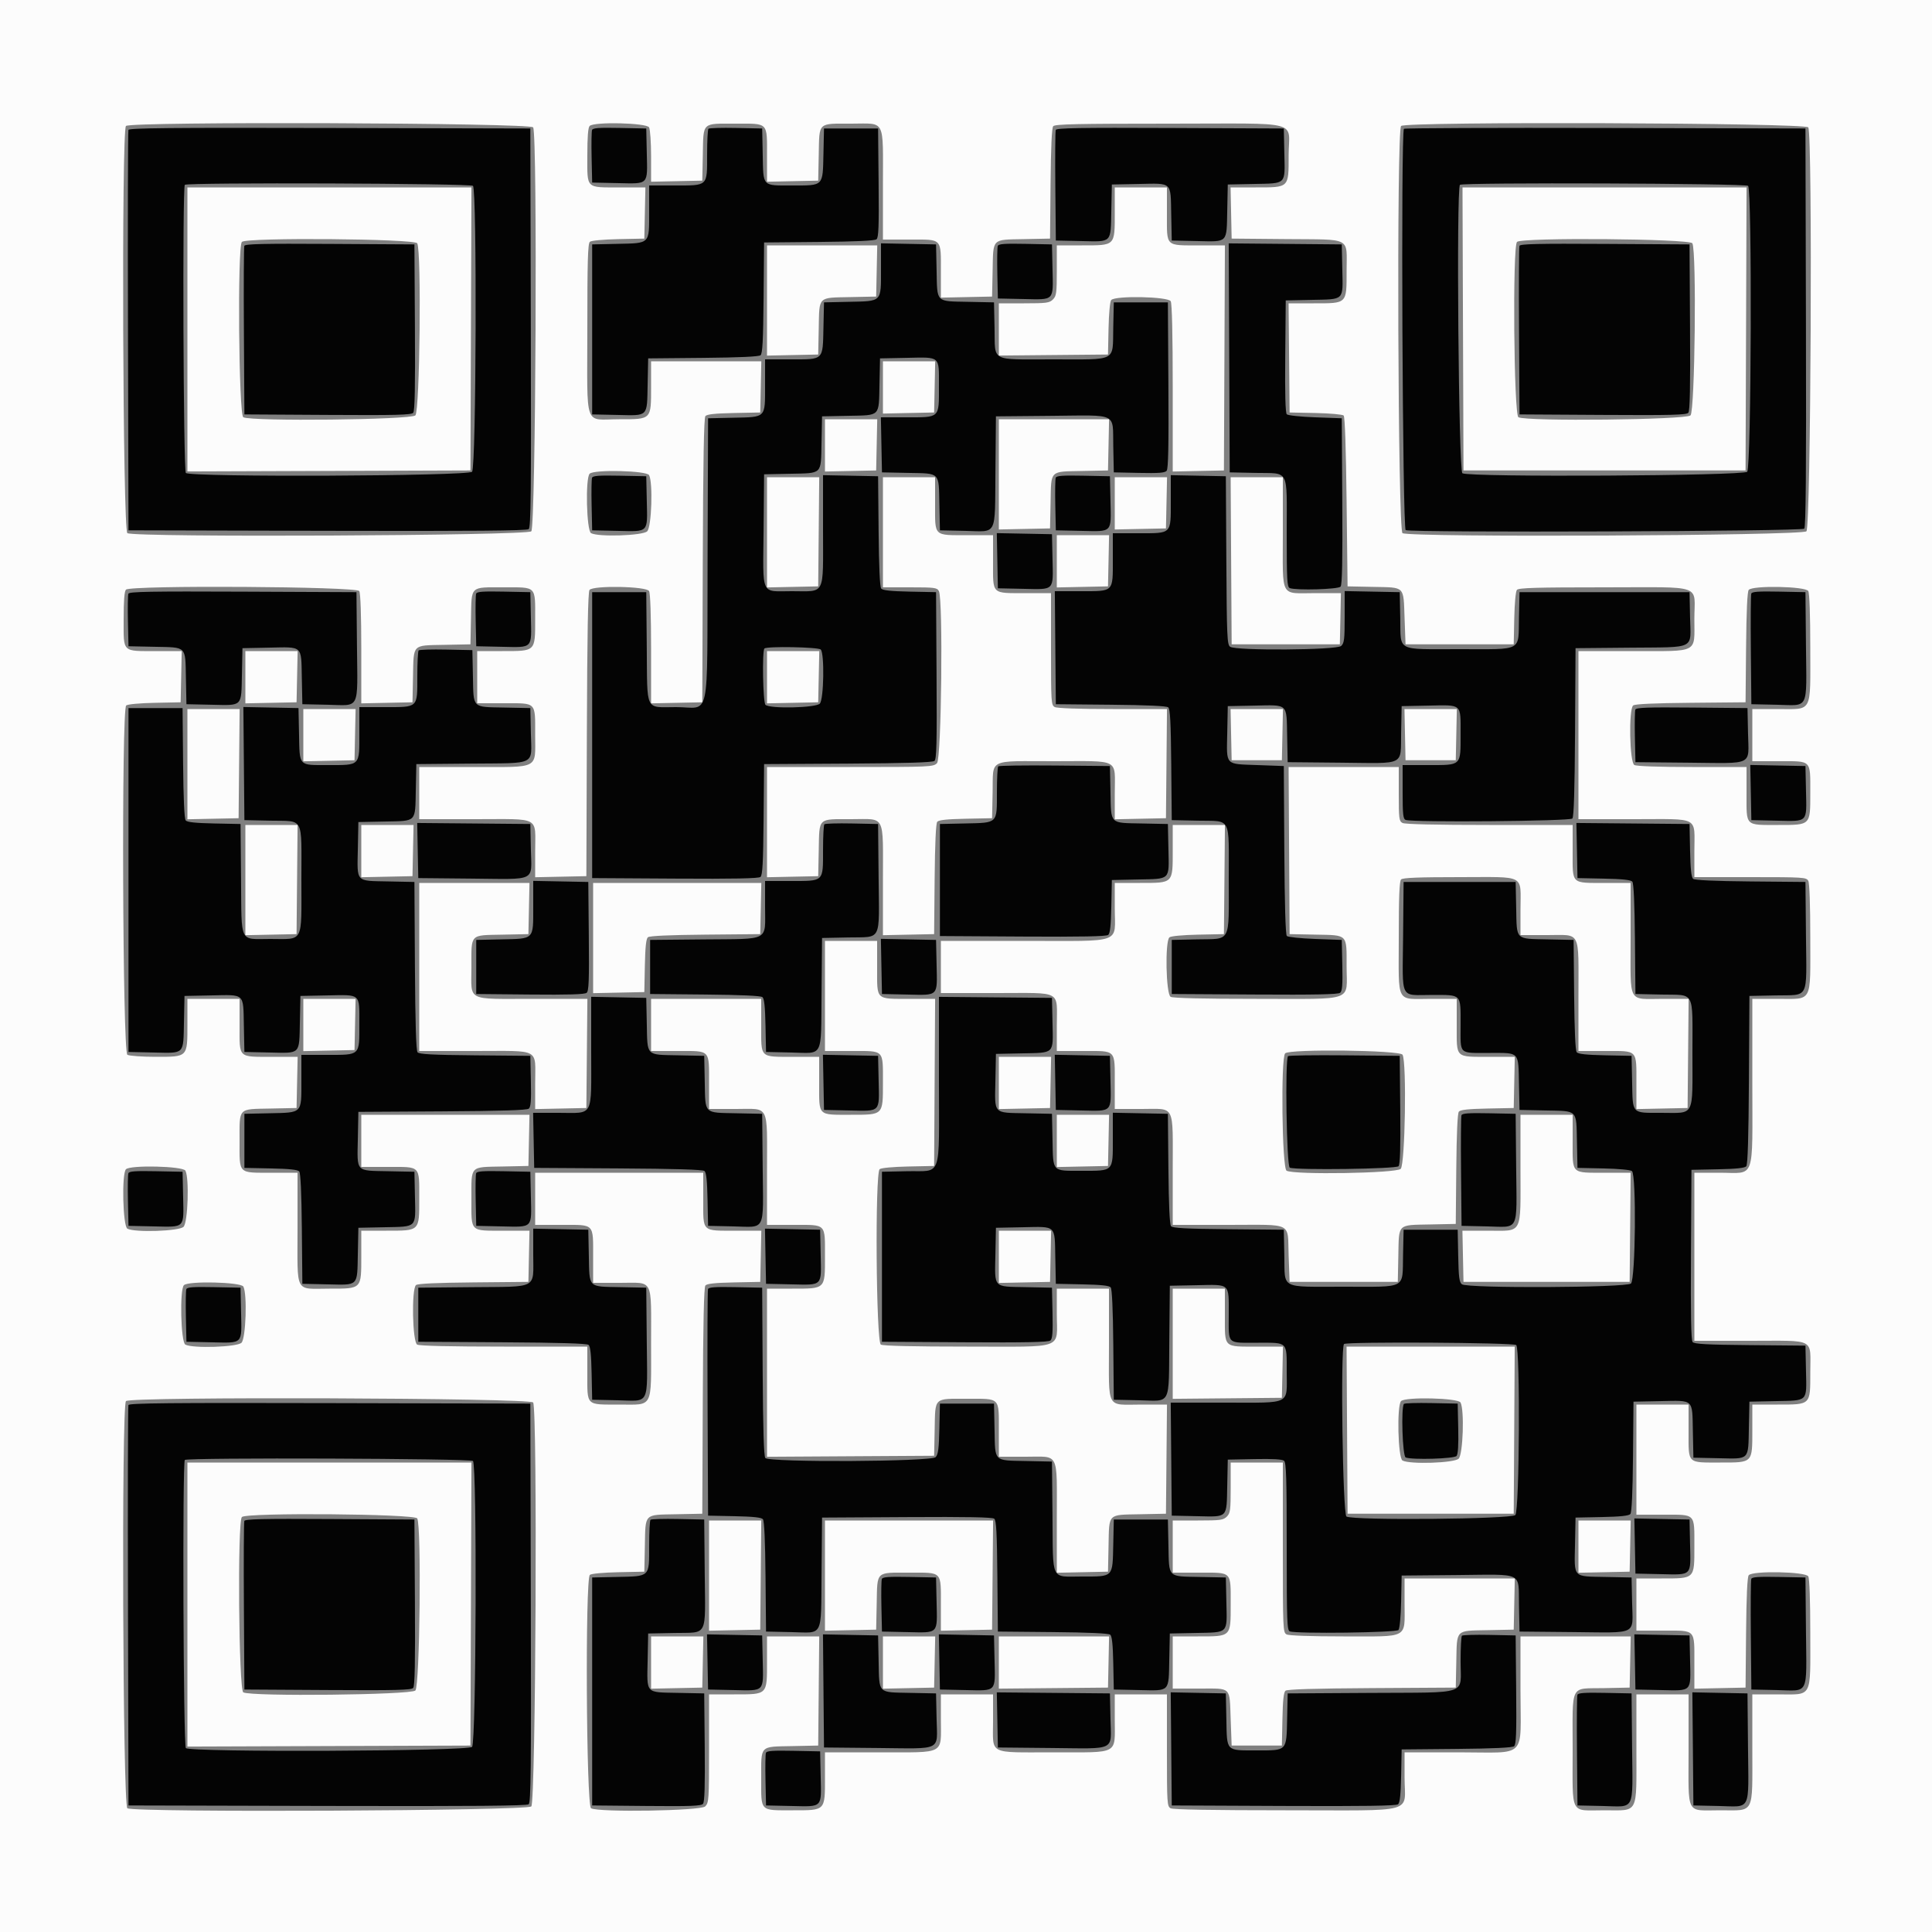 <svg id="svg" version="1.1" xmlns="http://www.w3.org/2000/svg" xmlns:xlink="http://www.w3.org/1999/xlink" width="400" height="400" viewBox="0, 0, 400,400"><rect x="0" y="0" width="400" height="400" fill="#808080" stroke="none"/><g id="svgg"><path id="path0" d="M0.000 200.000 L 0.000 400.000 200.000 400.000 L 400.000 400.000 400.000 200.000 L 400.000 0.000 200.000 0.000 L 0.000 0.000 0.000 200.000 M110.386 26.374 C 111.296 28.075,110.922 109.078,110.000 110.000 C 109.078 110.922,28.075 111.296,26.374 110.386 C 25.415 109.873,25.127 27.033,26.080 26.080 C 27.033 25.127,109.873 25.415,110.386 26.374 M134.386 26.374 C 134.614 26.799,134.800 29.504,134.800 32.385 L 134.800 37.623 140.100 37.512 L 145.400 37.400 145.512 32.026 C 145.655 25.186,145.222 25.600,152.235 25.600 C 159.197 25.600,158.800 25.190,158.800 32.385 L 158.800 37.623 164.100 37.512 L 169.400 37.400 169.512 32.026 C 169.655 25.186,169.222 25.600,176.235 25.600 C 183.446 25.600,182.800 24.342,182.800 38.374 L 182.800 49.600 188.386 49.600 C 195.173 49.600,194.800 49.205,194.800 56.385 L 194.800 61.623 200.100 61.512 L 205.400 61.400 205.512 56.026 C 205.653 49.255,205.267 49.647,211.940 49.511 L 217.400 49.400 217.506 38.033 C 217.577 30.463,217.761 26.489,218.055 26.133 C 218.415 25.700,222.942 25.600,242.235 25.600 C 270.004 25.600,266.800 24.742,266.800 32.174 C 266.800 38.947,266.952 38.800,259.988 38.800 L 254.777 38.800 254.888 44.100 L 255.000 49.400 266.400 49.503 C 280.035 49.626,278.800 48.971,278.800 56.076 C 278.800 62.961,278.963 62.800,271.994 62.800 L 266.788 62.800 266.894 74.100 L 267.000 85.400 272.392 85.512 C 275.358 85.574,277.968 85.808,278.192 86.032 C 278.450 86.290,278.673 92.848,278.800 103.920 L 279.000 121.400 284.392 121.512 C 290.955 121.649,290.557 121.251,290.800 127.918 L 291.000 133.400 302.200 133.400 L 313.400 133.400 313.512 128.026 C 313.577 124.900,313.807 122.433,314.061 122.126 C 314.410 121.706,318.059 121.600,332.235 121.600 C 353.058 121.600,350.800 120.800,350.800 128.174 C 350.800 135.356,351.874 134.800,338.000 134.800 L 326.800 134.800 326.800 152.200 L 326.800 169.600 338.386 169.600 C 352.110 169.600,350.800 168.885,350.800 176.374 L 350.800 181.600 362.386 181.600 C 373.431 181.600,373.991 181.636,374.386 182.374 C 374.643 182.853,374.800 187.338,374.800 194.174 C 374.800 207.874,375.379 206.800,368.000 206.800 L 362.800 206.800 362.800 224.000 C 362.800 244.849,363.541 242.800,356.000 242.800 L 350.800 242.800 350.800 260.200 L 350.800 277.600 362.386 277.600 C 376.092 277.600,374.800 276.916,374.800 284.174 C 374.800 290.946,374.950 290.800,368.000 290.800 L 362.800 290.800 362.800 296.000 C 362.800 302.950,362.946 302.800,356.174 302.800 C 349.232 302.800,349.600 303.159,349.600 296.386 L 349.600 290.800 344.200 290.800 L 338.800 290.800 338.800 302.200 L 338.800 313.600 344.386 313.600 C 351.159 313.600,350.800 313.232,350.800 320.174 C 350.800 326.946,350.950 326.800,344.000 326.800 L 338.800 326.800 338.800 332.200 L 338.800 337.600 344.386 337.600 C 351.173 337.600,350.800 337.205,350.800 344.385 L 350.800 349.623 356.100 349.512 L 361.400 349.400 361.506 338.033 C 361.577 330.463,361.761 326.489,362.055 326.133 C 362.853 325.172,373.858 325.387,374.386 326.374 C 374.643 326.853,374.800 331.338,374.800 338.174 C 374.800 351.874,375.379 350.800,368.000 350.800 L 362.800 350.800 362.800 362.000 C 362.800 375.874,363.356 374.800,356.174 374.800 C 348.916 374.800,349.600 376.092,349.600 362.386 L 349.600 350.800 344.200 350.800 L 338.800 350.800 338.800 362.000 C 338.800 375.874,339.356 374.800,332.174 374.800 C 324.912 374.800,325.600 376.115,325.600 362.235 C 325.600 348.341,324.934 349.660,332.026 349.512 L 337.400 349.400 337.512 344.100 L 337.623 338.800 326.212 338.800 L 314.800 338.800 314.800 350.000 C 314.800 364.398,316.398 362.800,302.000 362.800 L 290.800 362.800 290.800 368.000 C 290.800 375.621,293.774 374.800,266.174 374.800 C 251.066 374.800,242.881 374.658,242.374 374.386 C 241.636 373.991,241.600 373.431,241.600 362.386 L 241.600 350.800 236.200 350.800 L 230.800 350.800 230.800 356.000 C 230.800 363.379,231.874 362.800,218.174 362.800 C 204.392 362.800,205.600 363.416,205.600 356.386 L 205.600 350.800 200.200 350.800 L 194.800 350.800 194.800 356.000 C 194.800 363.385,195.902 362.800,182.000 362.800 L 170.800 362.800 170.800 368.000 C 170.800 374.950,170.946 374.800,164.174 374.800 C 157.217 374.800,157.600 375.182,157.600 368.235 C 157.600 361.222,157.186 361.655,164.026 361.512 L 169.400 361.400 169.506 350.100 L 169.612 338.800 164.206 338.800 L 158.800 338.800 158.800 344.000 C 158.800 350.972,158.972 350.800,152.000 350.800 L 146.800 350.800 146.800 362.000 C 146.800 372.667,146.762 373.238,146.000 374.000 C 145.083 374.917,124.009 375.261,122.374 374.386 C 121.376 373.852,121.136 326.883,122.126 326.061 C 122.433 325.807,124.900 325.577,128.026 325.512 L 133.400 325.400 133.512 320.026 C 133.653 313.255,133.267 313.647,139.940 313.511 L 145.400 313.400 145.503 290.037 C 145.575 273.888,145.741 266.512,146.043 266.148 C 146.356 265.771,148.029 265.591,151.940 265.511 L 157.400 265.400 157.512 260.100 L 157.623 254.800 152.385 254.800 C 145.205 254.800,145.600 255.173,145.600 248.386 L 145.600 242.800 128.200 242.800 L 110.800 242.800 110.800 248.200 L 110.800 253.600 116.386 253.600 C 123.173 253.600,122.800 253.207,122.800 260.374 L 122.800 265.600 128.386 265.600 C 135.416 265.600,134.800 264.392,134.800 278.174 C 134.800 291.847,135.350 290.800,128.174 290.800 C 121.232 290.800,121.600 291.159,121.600 284.386 L 121.600 278.800 104.374 278.800 C 93.264 278.800,86.873 278.653,86.374 278.386 C 85.387 277.858,85.172 266.853,86.133 266.055 C 86.489 265.761,90.463 265.577,98.033 265.506 L 109.400 265.400 109.512 260.100 L 109.623 254.800 104.385 254.800 C 97.190 254.800,97.600 255.197,97.600 248.235 C 97.600 241.222,97.186 241.655,104.026 241.512 L 109.400 241.400 109.512 236.100 L 109.623 230.800 92.212 230.800 L 74.800 230.800 74.800 236.200 L 74.800 241.600 80.386 241.600 C 87.159 241.600,86.800 241.232,86.800 248.174 C 86.800 254.946,86.950 254.800,80.000 254.800 L 74.800 254.800 74.800 260.000 C 74.800 266.950,74.946 266.800,68.174 266.800 C 60.916 266.800,61.600 268.092,61.600 254.386 L 61.600 242.800 56.374 242.800 C 49.192 242.800,49.600 243.196,49.600 236.235 C 49.600 229.222,49.186 229.655,56.026 229.512 L 61.400 229.400 61.512 224.100 L 61.623 218.800 56.385 218.800 C 49.205 218.800,49.600 219.173,49.600 212.386 L 49.600 206.800 44.200 206.800 L 38.800 206.800 38.800 212.000 C 38.800 218.950,38.946 218.800,32.174 218.800 C 29.409 218.800,26.799 218.614,26.374 218.386 C 25.375 217.851,25.132 146.886,26.126 146.061 C 26.433 145.807,28.900 145.577,32.026 145.512 L 37.400 145.400 37.512 140.100 L 37.623 134.800 32.385 134.800 C 25.193 134.800,25.600 135.192,25.600 128.266 C 25.600 124.361,25.752 122.408,26.080 122.080 C 27.028 121.132,73.874 121.417,74.386 122.374 C 74.643 122.854,74.800 127.404,74.800 134.385 L 74.800 145.623 80.100 145.512 L 85.400 145.400 85.512 140.026 C 85.653 133.255,85.267 133.647,91.940 133.511 L 97.400 133.400 97.512 128.026 C 97.655 121.186,97.222 121.600,104.235 121.600 C 111.182 121.600,110.800 121.217,110.800 128.174 C 110.800 134.946,110.950 134.800,104.000 134.800 L 98.800 134.800 98.800 140.200 L 98.800 145.600 104.386 145.600 C 111.159 145.600,110.800 145.232,110.800 152.174 C 110.800 159.356,111.874 158.800,98.000 158.800 L 86.800 158.800 86.800 164.200 L 86.800 169.600 98.386 169.600 C 112.111 169.600,110.800 168.884,110.800 176.385 L 110.800 181.623 116.100 181.512 L 121.400 181.400 121.503 152.038 C 121.576 131.156,121.734 122.520,122.052 122.138 C 122.853 121.173,133.856 121.383,134.386 122.374 C 134.643 122.854,134.800 127.404,134.800 134.385 L 134.800 145.623 140.100 145.512 L 145.400 145.400 145.503 116.038 C 145.574 95.526,145.737 86.517,146.042 86.149 C 146.356 85.771,148.024 85.591,151.940 85.511 L 157.400 85.400 157.512 80.100 L 157.623 74.800 146.212 74.800 L 134.800 74.800 134.800 80.000 C 134.800 86.950,134.946 86.800,128.174 86.800 C 120.800 86.800,121.600 89.058,121.600 68.235 C 121.600 54.059,121.706 50.410,122.126 50.061 C 122.433 49.807,124.900 49.577,128.026 49.512 L 133.400 49.400 133.512 44.100 L 133.623 38.800 128.385 38.800 C 121.193 38.800,121.600 39.192,121.600 32.266 C 121.600 28.361,121.752 26.408,122.080 26.080 C 122.988 25.172,133.882 25.432,134.386 26.374 M374.386 26.374 C 375.296 28.075,374.922 109.078,374.000 110.000 C 373.078 110.922,292.075 111.296,290.374 110.386 C 289.415 109.873,289.127 27.033,290.080 26.080 C 291.033 25.127,373.873 25.415,374.386 26.374 M38.800 68.203 L 38.800 97.605 68.100 97.503 L 97.400 97.400 97.503 68.100 L 97.605 38.800 68.203 38.800 L 38.800 38.800 38.800 68.203 M230.800 44.000 C 230.800 50.972,230.972 50.800,224.000 50.800 L 218.800 50.800 218.800 56.000 C 218.800 60.667,218.718 61.282,218.000 62.000 C 217.282 62.718,216.667 62.800,212.000 62.800 L 206.800 62.800 206.800 68.206 L 206.800 73.612 218.100 73.506 L 229.400 73.400 229.512 68.026 C 229.577 64.900,229.807 62.433,230.061 62.126 C 230.853 61.172,241.861 61.393,242.386 62.374 C 242.653 62.873,242.800 69.268,242.800 80.385 L 242.800 97.623 248.100 97.512 L 253.400 97.400 253.503 74.100 L 253.606 50.800 248.377 50.800 C 241.206 50.800,241.600 51.173,241.600 44.386 L 241.600 38.800 236.200 38.800 L 230.800 38.800 230.800 44.000 M302.897 68.100 L 303.000 97.400 332.200 97.400 L 361.400 97.400 361.503 68.100 L 361.605 38.800 332.200 38.800 L 302.795 38.800 302.897 68.100 M86.386 50.374 C 87.278 52.040,86.920 85.080,86.000 86.000 C 85.080 86.920,52.040 87.278,50.374 86.386 C 49.419 85.875,49.137 51.023,50.080 50.080 C 51.023 49.137,85.875 49.419,86.386 50.374 M350.386 50.374 C 351.278 52.040,350.920 85.080,350.000 86.000 C 349.080 86.920,316.040 87.278,314.374 86.386 C 313.419 85.875,313.137 51.023,314.080 50.080 C 315.023 49.137,349.875 49.419,350.386 50.374 M158.800 62.212 L 158.800 73.623 164.100 73.512 L 169.400 73.400 169.511 67.940 C 169.647 61.267,169.255 61.653,176.026 61.512 L 181.400 61.400 181.512 56.100 L 181.623 50.800 170.212 50.800 L 158.800 50.800 158.800 62.212 M182.800 80.212 L 182.800 85.623 188.100 85.512 L 193.400 85.400 193.512 80.100 L 193.623 74.800 188.212 74.800 L 182.800 74.800 182.800 80.212 M170.800 92.212 L 170.800 97.623 176.100 97.512 L 181.400 97.400 181.512 92.100 L 181.623 86.800 176.212 86.800 L 170.800 86.800 170.800 92.212 M206.800 98.212 L 206.800 109.623 212.100 109.512 L 217.400 109.400 217.511 103.940 C 217.647 97.267,217.255 97.653,224.026 97.512 L 229.400 97.400 229.512 92.100 L 229.623 86.800 218.212 86.800 L 206.800 86.800 206.800 98.212 M134.386 98.374 C 135.211 99.916,134.907 109.093,134.000 110.000 C 133.093 110.907,123.916 111.211,122.374 110.386 C 121.432 109.882,121.172 98.988,122.080 98.080 C 122.988 97.172,133.882 97.432,134.386 98.374 M158.800 110.212 L 158.800 121.623 164.100 121.512 L 169.400 121.400 169.506 110.100 L 169.612 98.800 164.206 98.800 L 158.800 98.800 158.800 110.212 M182.800 110.200 L 182.800 121.600 188.386 121.600 C 193.499 121.600,194.007 121.665,194.386 122.374 C 195.278 124.040,194.920 157.080,194.000 158.000 C 193.225 158.775,192.667 158.800,176.000 158.800 L 158.800 158.800 158.800 170.212 L 158.800 181.623 164.100 181.512 L 169.400 181.400 169.512 176.026 C 169.655 169.186,169.222 169.600,176.235 169.600 C 183.447 169.600,182.800 168.341,182.800 182.385 L 182.800 193.623 188.100 193.512 L 193.400 193.400 193.506 182.033 C 193.576 174.611,193.763 170.485,194.046 170.144 C 194.355 169.772,196.049 169.590,199.940 169.511 L 205.400 169.400 205.512 164.026 C 205.660 156.934,204.341 157.600,218.235 157.600 C 232.134 157.600,230.800 156.879,230.800 164.385 L 230.800 169.623 236.100 169.512 L 241.400 169.400 241.506 158.100 L 241.612 146.800 230.380 146.800 C 223.402 146.800,218.854 146.643,218.374 146.386 C 217.636 145.991,217.600 145.431,217.600 134.386 L 217.600 122.800 212.374 122.800 C 205.207 122.800,205.600 123.173,205.600 116.386 L 205.600 110.800 200.374 110.800 C 193.207 110.800,193.600 111.173,193.600 104.386 L 193.600 98.800 188.200 98.800 L 182.800 98.800 182.800 110.200 M230.800 104.212 L 230.800 109.623 236.100 109.512 L 241.400 109.400 241.512 104.100 L 241.623 98.800 236.212 98.800 L 230.800 98.800 230.800 104.212 M254.896 116.100 L 255.000 133.400 266.200 133.400 L 277.400 133.400 277.512 128.100 L 277.623 122.800 272.385 122.800 C 264.884 122.800,265.600 124.111,265.600 110.386 L 265.600 98.800 260.196 98.800 L 254.792 98.800 254.896 116.100 M218.800 116.212 L 218.800 121.623 224.100 121.512 L 229.400 121.400 229.512 116.100 L 229.623 110.800 224.212 110.800 L 218.800 110.800 218.800 116.212 M374.386 122.374 C 374.643 122.853,374.800 127.338,374.800 134.174 C 374.800 147.874,375.379 146.800,368.000 146.800 L 362.800 146.800 362.800 152.200 L 362.800 157.600 368.386 157.600 C 375.159 157.600,374.800 157.232,374.800 164.174 C 374.800 170.924,374.924 170.800,368.174 170.800 C 361.232 170.800,361.600 171.159,361.600 164.386 L 361.600 158.800 350.374 158.800 C 343.400 158.800,338.854 158.643,338.374 158.386 C 337.387 157.858,337.172 146.853,338.133 146.055 C 338.489 145.761,342.463 145.577,350.033 145.506 L 361.400 145.400 361.506 134.033 C 361.577 126.463,361.761 122.489,362.055 122.133 C 362.853 121.172,373.858 121.387,374.386 122.374 M50.800 140.212 L 50.800 145.623 56.100 145.512 L 61.400 145.400 61.512 140.100 L 61.623 134.800 56.212 134.800 L 50.800 134.800 50.800 140.212 M158.800 140.212 L 158.800 145.623 164.100 145.512 L 169.400 145.400 169.512 140.100 L 169.623 134.800 164.212 134.800 L 158.800 134.800 158.800 140.212 M38.800 158.212 L 38.800 169.623 44.100 169.512 L 49.400 169.400 49.506 158.100 L 49.612 146.800 44.206 146.800 L 38.800 146.800 38.800 158.212 M62.800 152.212 L 62.800 157.623 68.100 157.512 L 73.400 157.400 73.512 152.100 L 73.623 146.800 68.212 146.800 L 62.800 146.800 62.800 152.212 M254.888 152.100 L 255.000 157.400 260.200 157.400 L 265.400 157.400 265.512 152.100 L 265.623 146.800 260.200 146.800 L 254.777 146.800 254.888 152.100 M290.888 152.100 L 291.000 157.400 296.200 157.400 L 301.400 157.400 301.512 152.100 L 301.623 146.800 296.200 146.800 L 290.777 146.800 290.888 152.100 M266.896 176.100 L 267.000 193.400 272.400 193.507 C 279.127 193.641,278.800 193.305,278.800 200.076 C 278.800 207.525,280.808 206.800,260.174 206.800 C 249.202 206.800,242.872 206.653,242.374 206.386 C 241.393 205.861,241.172 194.853,242.126 194.061 C 242.433 193.807,244.900 193.577,248.026 193.512 L 253.400 193.400 253.506 182.100 L 253.612 170.800 248.206 170.800 L 242.800 170.800 242.800 176.000 C 242.800 182.972,242.972 182.800,236.000 182.800 L 230.800 182.800 230.800 188.000 C 230.800 195.541,232.849 194.800,212.000 194.800 L 194.800 194.800 194.800 200.200 L 194.800 205.600 206.386 205.600 C 220.110 205.600,218.800 204.885,218.800 212.374 L 218.800 217.600 224.386 217.600 C 231.173 217.600,230.800 217.207,230.800 224.374 L 230.800 229.600 236.386 229.600 C 243.421 229.600,242.800 228.363,242.800 242.374 L 242.800 253.600 254.376 253.600 C 267.936 253.600,266.536 252.879,266.800 260.000 L 267.000 265.400 278.200 265.400 L 289.400 265.400 289.511 259.940 C 289.647 253.267,289.255 253.653,296.026 253.512 L 301.400 253.400 301.506 242.033 C 301.576 234.611,301.763 230.485,302.046 230.144 C 302.355 229.772,304.049 229.590,307.940 229.511 L 313.400 229.400 313.512 224.100 L 313.623 218.800 308.385 218.800 C 301.205 218.800,301.600 219.173,301.600 212.386 L 301.600 206.800 296.374 206.800 C 288.882 206.800,289.600 208.129,289.600 194.266 C 289.600 185.695,289.729 182.431,290.080 182.080 C 290.431 181.729,293.695 181.600,302.266 181.600 C 316.129 181.600,314.800 180.882,314.800 188.374 L 314.800 193.600 320.386 193.600 C 327.421 193.600,326.800 192.363,326.800 206.374 L 326.800 217.600 332.386 217.600 C 339.173 217.600,338.800 217.205,338.800 224.385 L 338.800 229.623 344.100 229.512 L 349.400 229.400 349.506 218.100 L 349.612 206.800 344.380 206.800 C 336.884 206.800,337.600 208.110,337.600 194.386 L 337.600 182.800 332.374 182.800 C 325.207 182.800,325.600 183.173,325.600 176.386 L 325.600 170.800 308.374 170.800 C 297.264 170.800,290.873 170.653,290.374 170.386 C 289.665 170.007,289.600 169.499,289.600 164.386 L 289.600 158.800 278.196 158.800 L 266.792 158.800 266.896 176.100 M50.800 182.212 L 50.800 193.623 56.100 193.512 L 61.400 193.400 61.506 182.100 L 61.612 170.800 56.206 170.800 L 50.800 170.800 50.800 182.212 M74.800 176.212 L 74.800 181.623 80.100 181.512 L 85.400 181.400 85.512 176.100 L 85.623 170.800 80.212 170.800 L 74.800 170.800 74.800 176.212 M86.800 200.200 L 86.800 217.600 98.386 217.600 C 112.111 217.600,110.800 216.884,110.800 224.385 L 110.800 229.623 116.100 229.512 L 121.400 229.400 121.506 218.100 L 121.612 206.800 110.380 206.800 C 96.342 206.800,97.600 207.446,97.600 200.235 C 97.600 193.222,97.186 193.655,104.026 193.512 L 109.400 193.400 109.512 188.100 L 109.623 182.800 98.212 182.800 L 86.800 182.800 86.800 200.200 M122.800 194.212 L 122.800 205.623 128.100 205.512 L 133.400 205.400 133.511 199.940 C 133.590 196.049,133.772 194.355,134.144 194.046 C 134.485 193.763,138.611 193.576,146.033 193.506 L 157.400 193.400 157.512 188.100 L 157.623 182.800 140.212 182.800 L 122.800 182.800 122.800 194.212 M170.800 206.200 L 170.800 217.600 176.386 217.600 C 183.159 217.600,182.800 217.232,182.800 224.174 C 182.800 230.924,182.924 230.800,176.174 230.800 C 169.232 230.800,169.600 231.159,169.600 224.386 L 169.600 218.800 164.374 218.800 C 157.207 218.800,157.600 219.173,157.600 212.386 L 157.600 206.800 146.200 206.800 L 134.800 206.800 134.800 212.200 L 134.800 217.600 140.386 217.600 C 147.173 217.600,146.800 217.207,146.800 224.374 L 146.800 229.600 152.386 229.600 C 159.421 229.600,158.800 228.363,158.800 242.374 L 158.800 253.600 164.386 253.600 C 171.159 253.600,170.800 253.232,170.800 260.174 C 170.800 266.946,170.950 266.800,164.000 266.800 L 158.800 266.800 158.800 284.204 L 158.800 301.608 176.100 301.504 L 193.400 301.400 193.512 296.026 C 193.655 289.186,193.222 289.600,200.235 289.600 C 207.196 289.600,206.800 289.192,206.800 296.374 L 206.800 301.600 212.386 301.600 C 219.421 301.600,218.800 300.362,218.800 314.385 L 218.800 325.623 224.100 325.512 L 229.400 325.400 229.512 320.026 C 229.653 313.255,229.267 313.647,235.940 313.511 L 241.400 313.400 241.506 302.100 L 241.612 290.800 236.380 290.800 C 228.884 290.800,229.600 292.110,229.600 278.386 L 229.600 266.800 224.200 266.800 L 218.800 266.800 218.800 272.000 C 218.800 279.538,220.821 278.800,200.174 278.800 C 189.202 278.800,182.872 278.653,182.374 278.386 C 181.378 277.853,181.140 242.880,182.126 242.061 C 182.433 241.807,184.900 241.577,188.026 241.512 L 193.400 241.400 193.504 224.100 L 193.608 206.800 188.378 206.800 C 181.206 206.800,181.600 207.173,181.600 200.386 L 181.600 194.800 176.200 194.800 L 170.800 194.800 170.800 206.200 M62.800 212.212 L 62.800 217.623 68.100 217.512 L 73.400 217.400 73.512 212.100 L 73.623 206.800 68.212 206.800 L 62.800 206.800 62.800 212.212 M290.386 218.374 C 291.261 220.009,290.917 241.083,290.000 242.000 C 289.083 242.917,268.009 243.261,266.374 242.386 C 265.422 241.877,265.146 219.014,266.080 218.080 C 267.014 217.146,289.877 217.422,290.386 218.374 M206.800 224.212 L 206.800 229.623 212.100 229.512 L 217.400 229.400 217.512 224.100 L 217.623 218.800 212.212 218.800 L 206.800 218.800 206.800 224.212 M218.800 236.212 L 218.800 241.623 224.100 241.512 L 229.400 241.400 229.512 236.100 L 229.623 230.800 224.212 230.800 L 218.800 230.800 218.800 236.212 M314.800 242.000 C 314.800 255.903,315.387 254.800,307.988 254.800 L 302.777 254.800 302.888 260.100 L 303.000 265.400 320.200 265.400 L 337.400 265.400 337.506 254.100 L 337.612 242.800 332.380 242.800 C 325.206 242.800,325.600 243.173,325.600 236.386 L 325.600 230.800 320.200 230.800 L 314.800 230.800 314.800 242.000 M38.386 242.374 C 39.211 243.916,38.907 253.093,38.000 254.000 C 37.093 254.907,27.916 255.211,26.374 254.386 C 25.432 253.882,25.172 242.988,26.080 242.080 C 26.988 241.172,37.882 241.432,38.386 242.374 M206.800 260.212 L 206.800 265.623 212.100 265.512 L 217.400 265.400 217.512 260.100 L 217.623 254.800 212.212 254.800 L 206.800 254.800 206.800 260.212 M50.386 266.374 C 51.211 267.916,50.907 277.093,50.000 278.000 C 49.093 278.907,39.916 279.211,38.374 278.386 C 37.432 277.882,37.172 266.988,38.080 266.080 C 38.988 265.172,49.882 265.432,50.386 266.374 M242.800 278.206 L 242.800 289.612 254.100 289.506 L 265.400 289.400 265.512 284.100 L 265.623 278.800 260.385 278.800 C 253.205 278.800,253.600 279.173,253.600 272.386 L 253.600 266.800 248.200 266.800 L 242.800 266.800 242.800 278.206 M278.896 296.100 L 279.000 313.400 296.200 313.400 L 313.400 313.400 313.504 296.100 L 313.608 278.800 296.200 278.800 L 278.792 278.800 278.896 296.100 M110.386 290.374 C 111.296 292.075,110.922 373.078,110.000 374.000 C 109.078 374.922,28.075 375.296,26.374 374.386 C 25.415 373.873,25.127 291.033,26.080 290.080 C 27.033 289.127,109.873 289.415,110.386 290.374 M302.386 290.374 C 303.211 291.916,302.907 301.093,302.000 302.000 C 301.093 302.907,291.916 303.211,290.374 302.386 C 289.432 301.882,289.172 290.988,290.080 290.080 C 290.988 289.172,301.882 289.432,302.386 290.374 M38.800 332.203 L 38.800 361.605 68.100 361.503 L 97.400 361.400 97.503 332.100 L 97.605 302.800 68.203 302.800 L 38.800 302.800 38.800 332.203 M254.800 308.000 C 254.800 312.667,254.718 313.282,254.000 314.000 C 253.282 314.718,252.667 314.800,248.000 314.800 L 242.800 314.800 242.800 320.200 L 242.800 325.600 248.386 325.600 C 255.159 325.600,254.800 325.232,254.800 332.174 C 254.800 338.946,254.950 338.800,248.000 338.800 L 242.800 338.800 242.800 344.200 L 242.800 349.600 248.376 349.600 C 255.059 349.600,254.544 349.087,254.800 356.000 L 255.000 361.400 260.200 361.400 L 265.400 361.400 265.511 355.940 C 265.590 352.036,265.772 350.356,266.147 350.044 C 266.503 349.748,272.249 349.575,284.036 349.504 L 301.400 349.400 301.512 344.026 C 301.653 337.255,301.267 337.647,307.940 337.511 L 313.400 337.400 313.512 332.100 L 313.623 326.800 302.212 326.800 L 290.800 326.800 290.800 332.000 C 290.800 339.379,291.874 338.800,278.174 338.800 C 271.338 338.800,266.853 338.643,266.374 338.386 C 265.627 337.986,265.600 337.363,265.600 320.386 L 265.600 302.800 260.200 302.800 L 254.800 302.800 254.800 308.000 M86.386 314.374 C 87.278 316.040,86.920 349.080,86.000 350.000 C 85.080 350.920,52.040 351.278,50.374 350.386 C 49.419 349.875,49.137 315.023,50.080 314.080 C 51.023 313.137,85.875 313.419,86.386 314.374 M146.800 326.212 L 146.800 337.623 152.100 337.512 L 157.400 337.400 157.506 326.100 L 157.612 314.800 152.206 314.800 L 146.800 314.800 146.800 326.212 M170.800 326.212 L 170.800 337.623 176.100 337.512 L 181.400 337.400 181.512 332.026 C 181.655 325.186,181.222 325.600,188.235 325.600 C 195.197 325.600,194.800 325.190,194.800 332.385 L 194.800 337.623 200.100 337.512 L 205.400 337.400 205.506 326.100 L 205.612 314.800 188.206 314.800 L 170.800 314.800 170.800 326.212 M326.800 320.212 L 326.800 325.623 332.100 325.512 L 337.400 325.400 337.512 320.100 L 337.623 314.800 332.212 314.800 L 326.800 314.800 326.800 320.212 M134.800 344.212 L 134.800 349.623 140.100 349.512 L 145.400 349.400 145.512 344.100 L 145.623 338.800 140.212 338.800 L 134.800 338.800 134.800 344.212 M182.800 344.212 L 182.800 349.623 188.100 349.512 L 193.400 349.400 193.512 344.100 L 193.623 338.800 188.212 338.800 L 182.800 338.800 182.800 344.212 M206.800 344.206 L 206.800 349.612 218.100 349.506 L 229.400 349.400 229.512 344.100 L 229.623 338.800 218.212 338.800 L 206.800 338.800 206.800 344.206 " stroke="none" fill="#fcfcfc" fill-rule="evenodd"></path><path id="path1" d="M26.585 26.898 C 26.480 27.174,26.440 45.940,26.497 68.600 L 26.600 109.800 67.757 109.902 C 97.919 109.977,109.059 109.883,109.459 109.551 C 109.914 109.174,109.987 102.274,109.902 67.849 L 109.800 26.600 68.288 26.498 C 35.290 26.417,26.737 26.499,26.585 26.898 M122.579 26.910 C 122.467 27.203,122.426 29.773,122.487 32.621 L 122.600 37.800 127.842 37.911 C 134.396 38.050,134.057 38.394,133.912 31.744 L 133.800 26.600 128.292 26.489 C 123.996 26.402,122.739 26.494,122.579 26.910 M146.677 26.656 C 146.525 26.808,146.400 29.215,146.400 32.005 C 146.400 38.636,146.648 38.400,139.669 38.400 L 134.400 38.400 134.400 43.738 C 134.400 50.617,134.674 50.338,127.782 50.487 L 122.600 50.600 122.600 68.200 L 122.600 85.800 127.842 85.911 C 134.310 86.048,133.945 86.419,134.088 79.574 L 134.200 74.200 145.567 74.094 C 153.056 74.024,157.113 73.838,157.461 73.550 C 157.870 73.210,158.012 70.546,158.094 61.656 L 158.200 50.200 169.567 50.094 C 177.216 50.022,181.110 49.841,181.473 49.540 C 181.907 49.179,181.992 46.893,181.906 37.846 L 181.800 26.600 176.200 26.600 L 170.600 26.600 170.487 31.782 C 170.338 38.645,170.579 38.400,163.987 38.400 C 157.716 38.400,158.054 38.758,157.912 31.974 L 157.800 26.600 152.377 26.489 C 149.395 26.428,146.830 26.503,146.677 26.656 M218.582 26.902 C 218.475 27.182,218.435 32.448,218.494 38.605 L 218.600 49.800 223.842 49.911 C 230.310 50.048,229.945 50.419,230.088 43.574 L 230.200 38.200 235.745 38.088 C 242.779 37.947,242.351 37.550,242.489 44.340 L 242.600 49.800 247.842 49.911 C 254.310 50.048,253.945 50.419,254.088 43.574 L 254.200 38.200 259.574 38.088 C 266.419 37.945,266.048 38.310,265.911 31.842 L 265.800 26.600 242.289 26.497 C 223.561 26.415,218.738 26.497,218.582 26.902 M290.669 26.665 C 290.011 27.322,290.371 109.503,291.033 109.757 C 292.489 110.316,373.083 110.023,373.553 109.457 C 373.882 109.060,373.976 97.836,373.902 67.757 L 373.800 26.600 332.369 26.498 C 309.581 26.442,290.816 26.517,290.669 26.665 M97.920 38.480 C 98.772 39.332,98.596 96.721,97.738 97.669 C 96.906 98.588,39.392 98.832,38.480 97.920 C 37.957 97.397,37.747 38.786,38.267 38.267 C 38.786 37.747,97.397 37.957,97.920 38.480 M361.920 38.480 C 362.772 39.332,362.596 96.721,361.738 97.669 C 360.959 98.529,304.358 98.834,302.774 97.986 C 301.989 97.566,301.492 39.041,302.267 38.267 C 302.786 37.747,361.397 37.957,361.920 38.480 M50.585 50.896 C 50.478 51.173,50.438 59.140,50.496 68.600 L 50.600 85.800 67.848 85.904 C 82.095 85.990,85.175 85.913,85.552 85.458 C 85.882 85.060,85.980 80.161,85.904 67.754 L 85.800 50.600 68.289 50.496 C 54.494 50.414,50.737 50.499,50.585 50.896 M182.400 55.727 C 182.400 62.618,182.675 62.338,175.782 62.487 L 170.600 62.600 170.487 67.782 C 170.338 74.674,170.617 74.400,163.738 74.400 L 158.400 74.400 158.400 79.738 C 158.400 86.617,158.674 86.338,151.782 86.487 L 146.600 86.600 146.497 115.771 C 146.376 150.283,147.201 146.400,139.987 146.400 C 133.450 146.400,134.034 147.593,133.906 133.967 L 133.800 122.600 128.200 122.600 L 122.600 122.600 122.600 152.200 L 122.600 181.800 139.754 181.904 C 151.974 181.979,157.063 181.880,157.448 181.560 C 157.874 181.207,158.010 178.687,158.094 169.656 L 158.200 158.200 175.564 158.096 C 187.655 158.023,193.092 157.855,193.468 157.543 C 193.909 157.177,193.989 153.935,193.904 139.848 L 193.800 122.600 188.340 122.489 C 184.449 122.410,182.755 122.228,182.446 121.856 C 182.163 121.515,181.976 117.389,181.906 109.967 L 181.800 98.600 176.100 98.489 L 170.400 98.378 170.400 109.727 C 170.400 123.567,170.997 122.400,163.917 122.400 C 157.400 122.400,157.966 123.629,158.094 109.752 L 158.200 98.200 163.574 98.088 C 170.345 97.947,169.953 98.333,170.089 91.660 L 170.200 86.200 175.660 86.089 C 182.333 85.953,181.947 86.345,182.088 79.574 L 182.200 74.200 187.745 74.088 C 194.790 73.947,194.400 73.601,194.400 79.987 C 194.400 86.640,194.652 86.400,187.658 86.400 L 182.378 86.400 182.489 92.100 L 182.600 97.800 188.060 97.911 C 194.733 98.047,194.347 97.655,194.488 104.426 L 194.600 109.800 199.842 109.911 C 206.579 110.054,205.965 111.265,206.094 97.567 L 206.200 86.200 217.752 86.094 C 231.638 85.966,230.346 85.333,230.489 92.340 L 230.600 97.800 235.842 97.911 C 239.939 97.998,241.184 97.901,241.546 97.465 C 241.884 97.058,241.981 92.285,241.904 79.754 L 241.800 62.600 236.200 62.600 L 230.600 62.600 230.487 67.782 C 230.330 75.017,231.497 74.400,217.987 74.400 C 204.837 74.400,206.060 75.051,205.912 67.974 L 205.800 62.600 200.340 62.489 C 193.667 62.353,194.053 62.745,193.912 55.974 L 193.800 50.600 188.100 50.489 L 182.400 50.378 182.400 55.727 M206.579 50.910 C 206.467 51.203,206.426 53.773,206.487 56.621 L 206.600 61.800 211.842 61.911 C 218.396 62.050,218.057 62.394,217.912 55.744 L 217.800 50.600 212.292 50.489 C 207.996 50.402,206.739 50.494,206.579 50.910 M254.497 74.094 L 254.600 97.800 259.974 97.912 C 267.056 98.060,266.400 96.805,266.400 110.206 C 266.400 120.149,266.476 121.544,267.033 121.757 C 268.377 122.273,277.084 122.022,277.555 121.454 C 277.881 121.061,277.979 116.085,277.904 103.754 L 277.800 86.600 272.318 86.400 C 269.250 86.288,266.650 86.012,266.412 85.774 C 266.127 85.488,266.022 81.540,266.094 73.774 L 266.200 62.200 271.574 62.088 C 278.419 61.945,278.048 62.310,277.911 55.842 L 277.800 50.600 266.097 50.494 L 254.394 50.388 254.497 74.094 M314.585 50.896 C 314.478 51.173,314.438 59.140,314.496 68.600 L 314.600 85.800 331.848 85.904 C 346.095 85.990,349.175 85.913,349.552 85.458 C 349.882 85.060,349.980 80.161,349.904 67.754 L 349.800 50.600 332.289 50.496 C 318.494 50.414,314.737 50.499,314.585 50.896 M122.579 98.910 C 122.467 99.203,122.426 101.773,122.487 104.621 L 122.600 109.800 127.842 109.911 C 134.396 110.050,134.057 110.394,133.912 103.744 L 133.800 98.600 128.292 98.489 C 123.996 98.402,122.739 98.494,122.579 98.910 M218.579 98.910 C 218.467 99.203,218.426 101.773,218.487 104.621 L 218.600 109.800 223.842 109.911 C 230.396 110.050,230.057 110.394,229.912 103.744 L 229.800 98.600 224.292 98.489 C 219.996 98.402,218.739 98.494,218.579 98.910 M242.400 103.727 C 242.400 110.678,242.680 110.400,235.669 110.400 L 230.400 110.400 230.400 115.738 C 230.400 122.677,230.680 122.400,223.662 122.400 L 218.388 122.400 218.494 134.100 L 218.600 145.800 229.967 145.906 C 237.456 145.976,241.513 146.162,241.861 146.450 C 242.270 146.790,242.412 149.454,242.494 158.344 L 242.600 169.800 247.974 169.912 C 255.051 170.060,254.400 168.837,254.400 181.987 C 254.400 195.497,255.017 194.330,247.782 194.487 L 242.600 194.600 242.600 200.200 L 242.600 205.800 259.754 205.904 C 272.285 205.981,277.058 205.884,277.465 205.546 C 277.901 205.184,277.998 203.939,277.911 199.842 L 277.800 194.600 272.318 194.400 C 269.303 194.290,266.650 194.013,266.423 193.784 C 266.153 193.514,265.972 187.295,265.904 175.984 L 265.800 158.600 260.318 158.400 C 253.547 158.153,253.952 158.584,254.088 151.768 L 254.200 146.200 259.745 146.088 C 266.779 145.947,266.351 145.550,266.489 152.340 L 266.600 157.800 277.751 157.906 C 291.181 158.035,289.947 158.659,290.089 151.660 L 290.200 146.200 295.745 146.088 C 302.790 145.947,302.400 145.601,302.400 151.987 C 302.400 158.639,302.651 158.400,295.669 158.400 L 290.400 158.400 290.400 163.957 C 290.400 168.656,290.498 169.552,291.033 169.757 C 292.449 170.301,325.082 170.024,325.547 169.464 C 325.854 169.094,326.024 163.572,326.096 151.564 L 326.200 134.200 337.567 134.094 C 351.265 133.965,350.054 134.579,349.911 127.842 L 349.800 122.600 332.200 122.600 L 314.600 122.600 314.487 127.782 C 314.330 135.010,315.461 134.400,302.214 134.400 C 288.874 134.400,290.046 135.010,289.907 128.000 L 289.800 122.600 284.100 122.489 L 278.400 122.378 278.400 127.727 C 278.400 132.401,278.308 133.160,277.669 133.738 C 276.712 134.603,255.826 134.750,254.678 133.900 C 254.065 133.446,253.993 131.791,253.901 116.000 L 253.800 98.600 248.100 98.489 L 242.400 98.378 242.400 103.727 M206.489 116.089 L 206.600 121.800 211.842 121.911 C 218.396 122.050,218.057 122.394,217.912 115.744 L 217.800 110.600 212.089 110.489 L 206.378 110.378 206.489 116.089 M26.576 122.918 C 26.465 123.206,26.426 125.773,26.487 128.621 L 26.600 133.800 31.974 133.912 C 38.745 134.053,38.353 133.667,38.489 140.340 L 38.600 145.800 43.842 145.911 C 50.310 146.048,49.945 146.419,50.088 139.574 L 50.200 134.200 55.745 134.088 C 62.779 133.947,62.351 133.550,62.489 140.340 L 62.600 145.800 67.842 145.911 C 74.632 146.055,74.035 147.252,73.906 133.751 L 73.800 122.600 50.289 122.497 C 31.193 122.413,26.740 122.492,26.576 122.918 M98.579 122.910 C 98.467 123.203,98.426 125.773,98.487 128.621 L 98.600 133.800 103.842 133.911 C 110.396 134.050,110.057 134.394,109.912 127.744 L 109.800 122.600 104.292 122.489 C 99.996 122.402,98.739 122.494,98.579 122.910 M362.585 122.894 C 362.476 123.178,362.435 128.448,362.494 134.605 L 362.600 145.800 367.842 145.911 C 374.632 146.055,374.035 147.252,373.906 133.751 L 373.800 122.600 368.292 122.489 C 364.077 122.403,362.737 122.499,362.585 122.894 M169.920 134.480 C 170.724 135.284,170.570 144.749,169.738 145.669 C 168.925 146.566,159.341 146.781,158.480 145.920 C 157.964 145.404,157.769 134.764,158.267 134.267 C 158.764 133.769,169.404 133.964,169.920 134.480 M86.677 134.656 C 86.525 134.808,86.400 137.215,86.400 140.005 C 86.400 146.636,86.648 146.400,79.669 146.400 L 74.400 146.400 74.400 151.738 C 74.400 158.649,74.642 158.400,67.917 158.400 C 61.726 158.400,62.054 158.751,61.912 151.974 L 61.800 146.600 56.094 146.489 L 50.388 146.378 50.494 158.089 L 50.600 169.800 55.974 169.912 C 63.051 170.060,62.400 168.837,62.400 181.987 C 62.400 195.527,62.988 194.400,55.917 194.400 C 49.461 194.400,50.034 195.584,49.906 181.967 L 49.800 170.600 44.340 170.489 C 40.449 170.410,38.755 170.228,38.446 169.856 C 38.163 169.515,37.976 165.389,37.906 157.967 L 37.800 146.600 32.200 146.600 L 26.600 146.600 26.600 182.200 L 26.600 217.800 31.842 217.911 C 38.310 218.048,37.945 218.419,38.088 211.574 L 38.200 206.200 43.745 206.088 C 50.779 205.947,50.351 205.550,50.489 212.340 L 50.600 217.800 55.842 217.911 C 62.310 218.048,61.945 218.419,62.088 211.574 L 62.200 206.200 67.745 206.088 C 74.790 205.947,74.400 205.601,74.400 211.987 C 74.400 218.639,74.651 218.400,67.669 218.400 L 62.400 218.400 62.400 223.738 C 62.400 230.617,62.674 230.338,55.782 230.487 L 50.600 230.600 50.600 236.200 L 50.600 241.800 56.060 241.911 C 59.951 241.990,61.645 242.172,61.954 242.544 C 62.237 242.885,62.424 247.011,62.494 254.433 L 62.600 265.800 67.842 265.911 C 74.310 266.048,73.945 266.419,74.088 259.574 L 74.200 254.200 79.574 254.088 C 86.419 253.945,86.048 254.310,85.911 247.842 L 85.800 242.600 80.340 242.489 C 73.550 242.351,73.947 242.779,74.088 235.745 L 74.200 230.200 91.564 230.096 C 103.788 230.022,109.090 229.857,109.475 229.537 C 109.898 229.187,109.997 227.893,109.911 223.842 L 109.800 218.600 98.344 218.494 C 89.426 218.411,86.790 218.270,86.448 217.858 C 86.147 217.495,85.976 211.852,85.904 199.964 L 85.800 182.600 80.340 182.489 C 73.550 182.351,73.947 182.779,74.088 175.745 L 74.200 170.200 79.660 170.089 C 86.333 169.953,85.947 170.345,86.088 163.574 L 86.200 158.200 97.567 158.094 C 111.265 157.965,110.054 158.579,109.911 151.842 L 109.800 146.600 104.340 146.489 C 97.667 146.353,98.053 146.745,97.912 139.974 L 97.800 134.600 92.377 134.489 C 89.395 134.428,86.830 134.503,86.677 134.656 M338.577 146.915 C 338.466 147.205,338.426 149.773,338.487 152.621 L 338.600 157.800 349.751 157.906 C 363.252 158.035,362.055 158.632,361.911 151.842 L 361.800 146.600 350.290 146.494 C 341.057 146.409,338.740 146.492,338.577 146.915 M206.673 158.661 C 206.523 158.811,206.400 161.215,206.400 164.005 C 206.400 170.577,206.643 170.338,199.782 170.487 L 194.600 170.600 194.600 182.200 L 194.600 193.800 211.754 193.904 C 223.880 193.978,229.064 193.878,229.443 193.565 C 229.831 193.242,230.008 191.620,230.089 187.660 L 230.200 182.200 235.574 182.088 C 242.419 181.945,242.048 182.310,241.911 175.842 L 241.800 170.600 236.340 170.489 C 229.667 170.353,230.053 170.745,229.912 163.974 L 229.800 158.600 218.373 158.494 C 212.088 158.436,206.823 158.511,206.673 158.661 M362.489 164.089 L 362.600 169.800 367.842 169.911 C 374.396 170.050,374.057 170.394,373.912 163.744 L 373.800 158.600 368.089 158.489 L 362.378 158.378 362.489 164.089 M86.489 176.094 L 86.600 181.800 97.751 181.906 C 111.252 182.035,110.055 182.632,109.911 175.842 L 109.800 170.600 98.089 170.494 L 86.378 170.388 86.489 176.094 M170.677 170.656 C 170.525 170.808,170.400 173.215,170.400 176.005 C 170.400 182.636,170.648 182.400,163.669 182.400 L 158.400 182.400 158.400 187.738 C 158.400 194.989,159.572 194.362,145.776 194.494 L 134.600 194.600 134.600 200.200 L 134.600 205.800 145.967 205.906 C 153.389 205.976,157.515 206.163,157.856 206.446 C 158.228 206.755,158.410 208.449,158.489 212.340 L 158.600 217.800 163.842 217.911 C 170.579 218.054,169.965 219.265,170.094 205.567 L 170.200 194.200 175.660 194.089 C 182.659 193.947,182.035 195.181,181.906 181.751 L 181.800 170.600 176.377 170.489 C 173.395 170.428,170.830 170.503,170.677 170.656 M326.489 176.094 L 326.600 181.800 332.060 181.911 C 335.951 181.990,337.645 182.172,337.954 182.544 C 338.237 182.885,338.424 187.011,338.494 194.433 L 338.600 205.800 343.974 205.912 C 351.051 206.060,350.400 204.837,350.400 217.987 C 350.400 231.527,350.988 230.400,343.917 230.400 C 337.726 230.400,338.054 230.751,337.912 223.974 L 337.800 218.600 332.340 218.489 C 328.449 218.410,326.755 218.228,326.446 217.856 C 326.163 217.515,325.976 213.389,325.906 205.967 L 325.800 194.600 320.426 194.488 C 313.655 194.347,314.047 194.733,313.911 188.060 L 313.800 182.600 302.200 182.600 L 290.600 182.600 290.494 193.972 C 290.369 207.290,289.726 205.986,296.420 205.994 C 302.727 206.002,302.400 205.661,302.400 212.237 C 302.400 218.495,301.868 218.000,308.584 218.000 C 314.660 218.000,314.347 217.659,314.488 224.426 L 314.600 229.800 320.060 229.911 C 326.733 230.047,326.347 229.655,326.488 236.426 L 326.600 241.800 331.974 241.912 C 335.100 241.977,337.567 242.207,337.874 242.461 C 338.812 243.240,338.621 264.876,337.669 265.738 C 336.706 266.609,303.836 266.761,302.684 265.900 C 302.126 265.483,301.997 264.500,301.907 260.000 L 301.800 254.600 296.200 254.600 L 290.600 254.600 290.487 259.782 C 290.330 267.010,291.461 266.400,278.214 266.400 C 264.874 266.400,266.046 267.010,265.907 260.000 L 265.800 254.600 254.344 254.494 C 245.454 254.412,242.790 254.270,242.450 253.861 C 242.162 253.513,241.976 249.456,241.906 241.967 L 241.800 230.600 236.100 230.489 L 230.400 230.378 230.400 235.727 C 230.400 242.650,230.643 242.400,223.917 242.400 C 217.726 242.400,218.054 242.751,217.912 235.974 L 217.800 230.600 212.340 230.489 C 205.550 230.351,205.947 230.779,206.088 223.745 L 206.200 218.200 211.574 218.088 C 218.419 217.945,218.048 218.310,217.911 211.842 L 217.800 206.600 206.100 206.494 L 194.400 206.388 194.400 223.732 C 194.400 244.467,195.155 242.327,187.782 242.487 L 182.600 242.600 182.600 260.200 L 182.600 277.800 199.754 277.904 C 212.285 277.981,217.058 277.884,217.465 277.546 C 217.901 277.184,217.998 275.939,217.911 271.842 L 217.800 266.600 212.340 266.489 C 205.550 266.351,205.947 266.779,206.088 259.745 L 206.200 254.200 211.745 254.088 C 218.779 253.947,218.351 253.550,218.489 260.340 L 218.600 265.800 224.060 265.911 C 227.951 265.990,229.645 266.172,229.954 266.544 C 230.237 266.885,230.424 271.011,230.494 278.433 L 230.600 289.800 235.842 289.911 C 242.579 290.054,241.965 291.265,242.094 277.567 L 242.200 266.200 247.745 266.088 C 254.811 265.946,254.400 265.569,254.400 272.206 C 254.400 278.498,253.871 278.000,260.553 278.000 C 266.690 278.000,266.400 277.702,266.400 284.018 C 266.400 290.975,267.548 290.400,253.662 290.400 L 242.388 290.400 242.494 302.100 L 242.600 313.800 247.842 313.911 C 254.310 314.048,253.945 314.419,254.088 307.574 L 254.200 302.200 259.745 302.088 C 263.493 302.013,265.470 302.126,265.845 302.437 C 266.303 302.817,266.400 305.934,266.400 320.206 C 266.400 335.620,266.469 337.541,267.033 337.757 C 268.408 338.285,289.082 338.024,289.539 337.474 C 289.793 337.167,290.023 334.700,290.088 331.574 L 290.200 326.200 301.752 326.094 C 315.638 325.966,314.346 325.333,314.489 332.340 L 314.600 337.800 325.751 337.906 C 339.252 338.035,338.055 338.632,337.911 331.842 L 337.800 326.600 332.340 326.489 C 325.550 326.351,325.947 326.779,326.088 319.745 L 326.200 314.200 331.660 314.089 C 335.551 314.010,337.245 313.828,337.554 313.456 C 337.837 313.115,338.024 308.989,338.094 301.567 L 338.200 290.200 343.745 290.088 C 350.779 289.947,350.351 289.550,350.489 296.340 L 350.600 301.800 355.842 301.911 C 362.310 302.048,361.945 302.419,362.088 295.574 L 362.200 290.200 367.574 290.088 C 374.419 289.945,374.048 290.310,373.911 283.842 L 373.800 278.600 362.344 278.494 C 353.314 278.410,350.793 278.273,350.440 277.848 C 350.120 277.463,350.021 272.267,350.096 259.754 L 350.200 242.200 355.660 242.089 C 359.564 242.010,361.244 241.828,361.556 241.453 C 361.852 241.097,362.025 235.351,362.096 223.564 L 362.200 206.200 367.660 206.089 C 374.659 205.947,374.035 207.181,373.906 193.751 L 373.800 182.600 362.433 182.494 C 355.011 182.424,350.885 182.237,350.544 181.954 C 350.172 181.645,349.990 179.951,349.911 176.060 L 349.800 170.600 338.089 170.494 L 326.378 170.388 326.489 176.094 M110.400 187.727 C 110.400 194.618,110.675 194.338,103.782 194.487 L 98.600 194.600 98.600 200.200 L 98.600 205.800 109.751 205.906 C 117.715 205.982,121.061 205.881,121.457 205.552 C 121.911 205.176,121.993 203.044,121.906 193.846 L 121.800 182.600 116.100 182.489 L 110.400 182.378 110.400 187.727 M182.489 200.089 L 182.600 205.800 187.842 205.911 C 194.396 206.050,194.057 206.394,193.912 199.744 L 193.800 194.600 188.089 194.489 L 182.378 194.378 182.489 200.089 M122.400 217.727 C 122.400 231.603,123.040 230.400,115.658 230.400 L 110.378 230.400 110.489 236.100 L 110.600 241.800 127.964 241.904 C 139.751 241.975,145.497 242.148,145.853 242.444 C 146.228 242.756,146.410 244.436,146.489 248.340 L 146.600 253.800 151.842 253.911 C 158.632 254.055,158.035 255.252,157.906 241.751 L 157.800 230.600 152.426 230.488 C 145.655 230.347,146.047 230.733,145.911 224.060 L 145.800 218.600 140.340 218.489 C 133.667 218.353,134.053 218.745,133.912 211.974 L 133.800 206.600 128.100 206.489 L 122.400 206.378 122.400 217.727 M170.489 224.089 L 170.600 229.800 175.842 229.911 C 182.396 230.050,182.057 230.394,181.912 223.744 L 181.800 218.600 176.089 218.489 L 170.378 218.378 170.489 224.089 M218.489 224.089 L 218.600 229.800 223.842 229.911 C 230.396 230.050,230.057 230.394,229.912 223.744 L 229.800 218.600 224.089 218.489 L 218.378 218.378 218.489 224.089 M266.673 218.661 C 266.024 219.310,266.369 241.503,267.033 241.757 C 268.454 242.303,289.083 242.023,289.557 241.451 C 289.880 241.063,289.982 237.644,289.906 229.751 L 289.800 218.600 278.373 218.494 C 272.088 218.436,266.823 218.511,266.673 218.661 M302.585 230.894 C 302.476 231.178,302.435 236.448,302.494 242.605 L 302.600 253.800 307.842 253.911 C 314.632 254.055,314.035 255.252,313.906 241.751 L 313.800 230.600 308.292 230.489 C 304.077 230.403,302.737 230.499,302.585 230.894 M26.579 242.910 C 26.467 243.203,26.426 245.773,26.487 248.621 L 26.600 253.800 31.842 253.911 C 38.396 254.050,38.057 254.394,37.912 247.744 L 37.800 242.600 32.292 242.489 C 27.996 242.402,26.739 242.494,26.579 242.910 M98.579 242.910 C 98.467 243.203,98.426 245.773,98.487 248.621 L 98.600 253.800 103.842 253.911 C 110.396 254.050,110.057 254.394,109.912 247.744 L 109.800 242.600 104.292 242.489 C 99.996 242.402,98.739 242.494,98.579 242.910 M110.400 259.727 C 110.400 266.991,111.574 266.362,97.776 266.494 L 86.600 266.600 86.600 272.200 L 86.600 277.800 103.964 277.904 C 115.751 277.975,121.497 278.148,121.853 278.444 C 122.228 278.756,122.410 280.436,122.489 284.340 L 122.600 289.800 127.842 289.911 C 134.632 290.055,134.035 291.252,133.906 277.751 L 133.800 266.600 128.340 266.489 C 121.667 266.353,122.053 266.745,121.912 259.974 L 121.800 254.600 116.100 254.489 L 110.400 254.378 110.400 259.727 M158.489 260.089 L 158.600 265.800 163.842 265.911 C 170.396 266.050,170.057 266.394,169.912 259.744 L 169.800 254.600 164.089 254.489 L 158.378 254.378 158.489 260.089 M38.579 266.910 C 38.467 267.203,38.426 269.773,38.487 272.621 L 38.600 277.800 43.842 277.911 C 50.396 278.050,50.057 278.394,49.912 271.744 L 49.800 266.600 44.292 266.489 C 39.996 266.402,38.739 266.494,38.579 266.910 M146.588 266.889 C 146.480 267.170,146.439 277.840,146.496 290.600 L 146.600 313.800 152.060 313.911 C 155.951 313.990,157.645 314.172,157.954 314.544 C 158.237 314.885,158.424 319.011,158.494 326.433 L 158.600 337.800 163.842 337.911 C 170.579 338.054,169.965 339.265,170.094 325.567 L 170.200 314.200 187.754 314.096 C 200.267 314.021,205.463 314.120,205.848 314.440 C 206.273 314.793,206.410 317.314,206.494 326.344 L 206.600 337.800 217.967 337.906 C 225.389 337.976,229.515 338.163,229.856 338.446 C 230.228 338.755,230.410 340.449,230.489 344.340 L 230.600 349.800 235.842 349.911 C 242.310 350.048,241.945 350.419,242.088 343.574 L 242.200 338.200 247.574 338.088 C 254.419 337.945,254.048 338.310,253.911 331.842 L 253.800 326.600 248.340 326.489 C 241.667 326.353,242.053 326.745,241.912 319.974 L 241.800 314.600 236.200 314.600 L 230.600 314.600 230.487 319.782 C 230.338 326.645,230.579 326.400,223.987 326.400 C 217.450 326.400,218.034 327.593,217.906 313.967 L 217.800 302.600 212.426 302.488 C 205.655 302.347,206.047 302.733,205.911 296.060 L 205.800 290.600 200.200 290.600 L 194.600 290.600 194.487 295.782 C 194.398 299.889,194.240 301.114,193.725 301.682 C 192.863 302.635,159.237 302.809,158.453 301.864 C 158.146 301.494,157.976 295.972,157.904 283.964 L 157.800 266.600 152.292 266.489 C 148.106 266.404,146.737 266.500,146.588 266.889 M313.920 278.480 C 314.765 279.325,314.592 312.725,313.738 313.669 C 312.961 314.527,280.338 314.823,278.774 313.986 C 277.989 313.566,277.499 279.035,278.267 278.267 C 278.783 277.751,313.398 277.958,313.920 278.480 M26.585 290.898 C 26.480 291.174,26.440 309.940,26.497 332.600 L 26.600 373.800 67.757 373.902 C 97.919 373.977,109.059 373.883,109.459 373.551 C 109.914 373.174,109.987 366.274,109.902 331.849 L 109.800 290.600 68.288 290.498 C 35.290 290.417,26.737 290.499,26.585 290.898 M290.677 290.656 C 290.042 291.292,290.369 301.502,291.033 301.757 C 292.394 302.280,301.084 302.021,301.563 301.444 C 301.873 301.071,301.988 299.196,301.912 295.744 L 301.800 290.600 296.377 290.489 C 293.395 290.428,290.830 290.503,290.677 290.656 M97.920 302.480 C 98.772 303.332,98.596 360.721,97.738 361.669 C 96.906 362.588,39.392 362.832,38.480 361.920 C 37.957 361.397,37.747 302.786,38.267 302.267 C 38.786 301.747,97.397 301.957,97.920 302.480 M50.585 314.896 C 50.478 315.173,50.438 323.140,50.496 332.600 L 50.600 349.800 67.848 349.904 C 82.095 349.990,85.175 349.913,85.552 349.458 C 85.882 349.060,85.980 344.161,85.904 331.754 L 85.800 314.600 68.289 314.496 C 54.494 314.414,50.737 314.499,50.585 314.896 M134.677 314.656 C 134.525 314.808,134.400 317.215,134.400 320.005 C 134.400 326.577,134.643 326.338,127.782 326.487 L 122.600 326.600 122.600 350.200 L 122.600 373.800 133.846 373.906 C 143.044 373.993,145.176 373.911,145.552 373.457 C 145.881 373.061,145.982 369.715,145.906 361.751 L 145.800 350.600 140.340 350.489 C 133.550 350.351,133.947 350.779,134.088 343.745 L 134.200 338.200 139.660 338.089 C 146.659 337.947,146.035 339.181,145.906 325.751 L 145.800 314.600 140.377 314.489 C 137.395 314.428,134.830 314.503,134.677 314.656 M338.489 320.089 L 338.600 325.800 343.842 325.911 C 350.396 326.050,350.057 326.394,349.912 319.744 L 349.800 314.600 344.089 314.489 L 338.378 314.378 338.489 320.089 M182.579 326.910 C 182.467 327.203,182.426 329.773,182.487 332.621 L 182.600 337.800 187.842 337.911 C 194.396 338.050,194.057 338.394,193.912 331.744 L 193.800 326.600 188.292 326.489 C 183.996 326.402,182.739 326.494,182.579 326.910 M362.585 326.894 C 362.476 327.178,362.435 332.448,362.494 338.605 L 362.600 349.800 367.842 349.911 C 374.632 350.055,374.035 351.252,373.906 337.751 L 373.800 326.600 368.292 326.489 C 364.077 326.403,362.737 326.499,362.585 326.894 M146.489 344.089 L 146.600 349.800 151.842 349.911 C 158.396 350.050,158.057 350.394,157.912 343.744 L 157.800 338.600 152.089 338.489 L 146.378 338.378 146.489 344.089 M170.494 350.089 L 170.600 361.800 181.751 361.906 C 195.252 362.035,194.055 362.632,193.911 355.842 L 193.800 350.600 188.340 350.489 C 181.667 350.353,182.053 350.745,181.912 343.974 L 181.800 338.600 176.094 338.489 L 170.388 338.378 170.494 350.089 M194.489 344.089 L 194.600 349.800 199.842 349.911 C 206.396 350.050,206.057 350.394,205.912 343.744 L 205.800 338.600 200.089 338.489 L 194.378 338.378 194.489 344.089 M302.677 338.656 C 302.525 338.808,302.400 341.215,302.400 344.005 C 302.400 351.082,304.444 350.370,283.773 350.496 L 266.600 350.600 266.487 355.782 C 266.339 362.618,266.545 362.400,260.214 362.400 C 253.742 362.400,254.040 362.702,253.907 356.000 L 253.800 350.600 248.094 350.489 L 242.388 350.378 242.494 362.089 L 242.600 373.800 265.755 373.903 C 282.245 373.977,289.064 373.879,289.444 373.563 C 289.831 373.243,290.009 371.614,290.089 367.660 L 290.200 362.200 301.567 362.094 C 309.216 362.022,313.110 361.841,313.473 361.540 C 313.907 361.179,313.992 358.893,313.906 349.846 L 313.800 338.600 308.377 338.489 C 305.395 338.428,302.830 338.503,302.677 338.656 M338.489 344.089 L 338.600 349.800 343.842 349.911 C 350.396 350.050,350.057 350.394,349.912 343.744 L 349.800 338.600 344.089 338.489 L 338.378 338.378 338.489 344.089 M206.489 356.094 L 206.600 361.800 217.751 361.906 C 231.252 362.035,230.055 362.632,229.911 355.842 L 229.800 350.600 218.089 350.494 L 206.378 350.388 206.489 356.094 M326.585 350.894 C 326.476 351.178,326.435 356.448,326.494 362.605 L 326.600 373.800 331.842 373.911 C 338.632 374.055,338.035 375.252,337.906 361.751 L 337.800 350.600 332.292 350.489 C 328.077 350.403,326.737 350.499,326.585 350.894 M350.494 362.089 L 350.600 373.800 355.842 373.911 C 362.632 374.055,362.035 375.252,361.906 361.751 L 361.800 350.600 356.094 350.489 L 350.388 350.378 350.494 362.089 M158.579 362.910 C 158.467 363.203,158.426 365.773,158.487 368.621 L 158.600 373.800 163.842 373.911 C 170.396 374.050,170.057 374.394,169.912 367.744 L 169.800 362.600 164.292 362.489 C 159.996 362.402,158.739 362.494,158.579 362.910 " stroke="none" fill="#040404" fill-rule="evenodd"></path><path id="path2" d="" stroke="none" fill="#bc10080" fill-rule="evenodd"></path><path id="path3" d="" stroke="none" fill="#bc10080" fill-rule="evenodd"></path><path id="path4" d="" stroke="none" fill="#bc10080" fill-rule="evenodd"></path></g></svg>